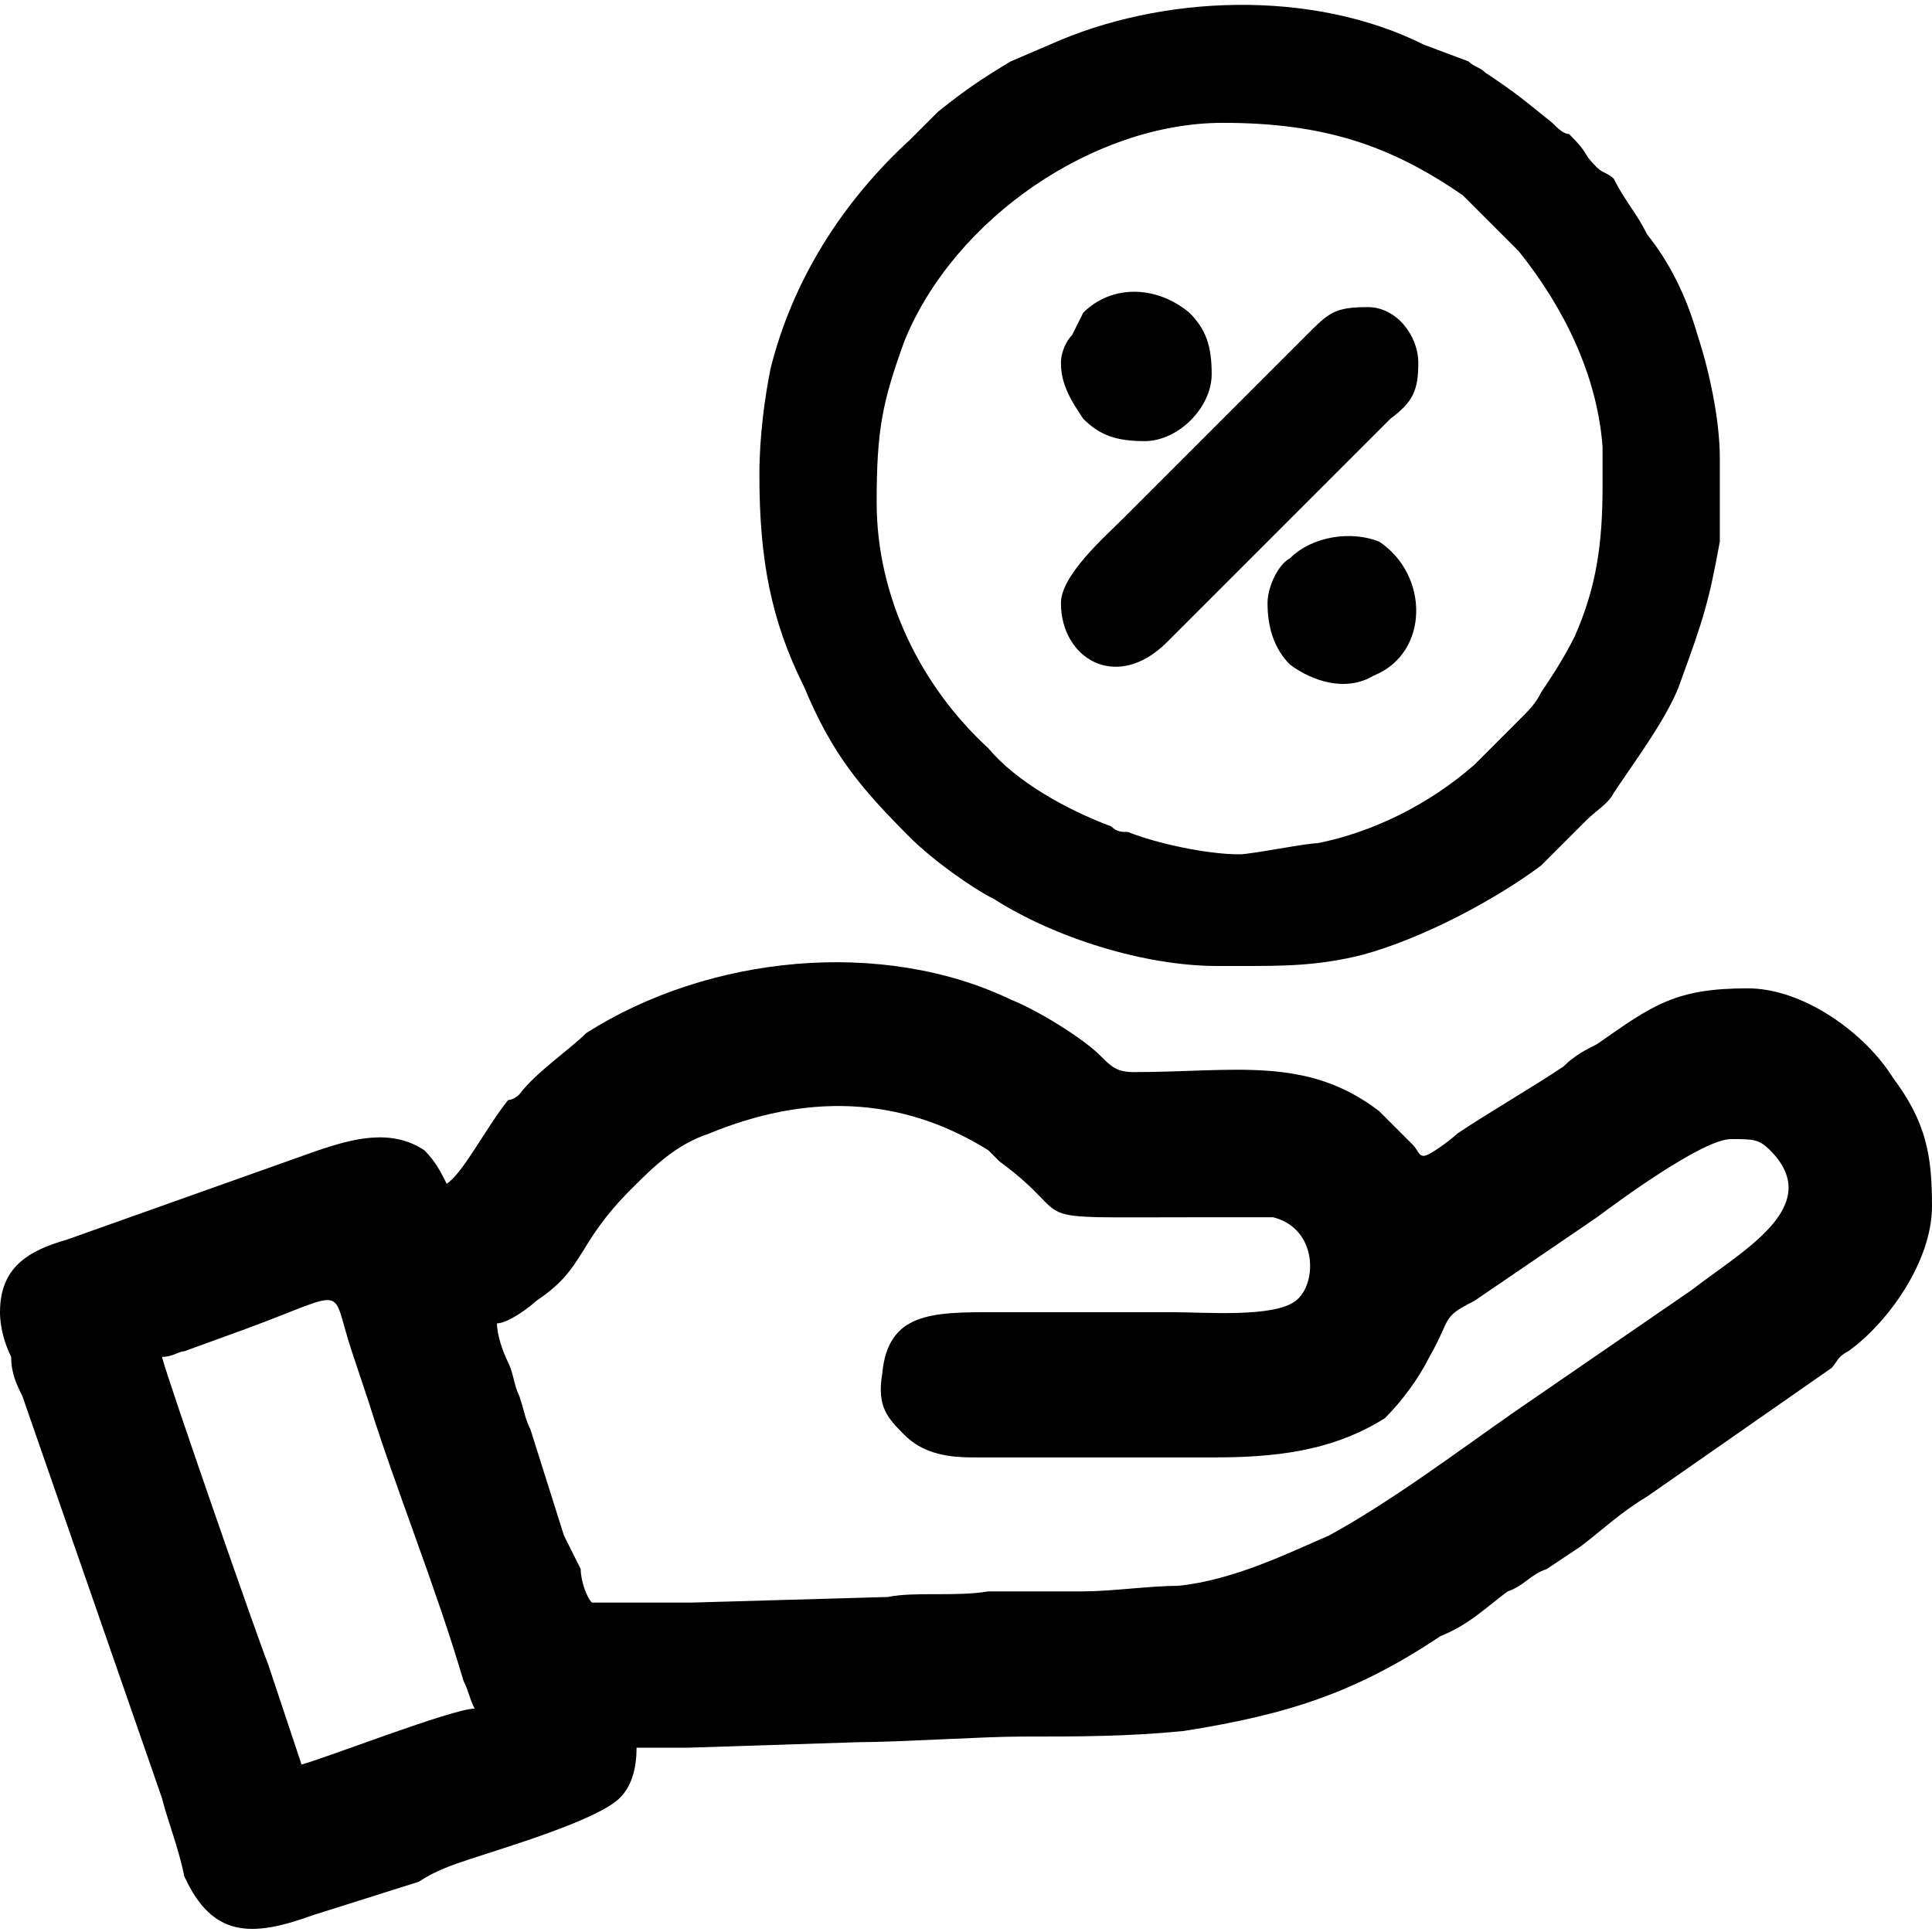 <?xml version="1.0" encoding="UTF-8"?>
<!DOCTYPE svg PUBLIC "-//W3C//DTD SVG 1.0//EN" "http://www.w3.org/TR/2001/REC-SVG-20010904/DTD/svg10.dtd">
<!-- Creator: CorelDRAW 2018 (64 Bit Versão de avaliação) -->
<svg xmlns="http://www.w3.org/2000/svg" xml:space="preserve" width="41px" height="41px" version="1.0" shape-rendering="geometricPrecision" text-rendering="geometricPrecision" image-rendering="optimizeQuality" fill-rule="evenodd" clip-rule="evenodd"
viewBox="0 0 3.46 3.44"
 xmlns:xlink="http://www.w3.org/1999/xlink">
 <g id="Camada_x0020_1">
  <path fill="black" d="M0.29 2.42c0.02,0 0.03,-0.01 0.04,-0.01l0.11 -0.04c0.19,-0.07 0.15,-0.08 0.19,0.04 0.01,0.03 0.02,0.06 0.03,0.09 0.05,0.16 0.12,0.33 0.17,0.5 0.01,0.02 0.01,0.03 0.02,0.05 -0.04,0 -0.27,0.09 -0.31,0.1l-0.06 -0.18c-0.02,-0.05 -0.18,-0.51 -0.19,-0.55l0 0zm1.98 -1.35c0,0.04 0.01,0.08 0.04,0.11 0.04,0.03 0.1,0.05 0.15,0.02 0.1,-0.04 0.1,-0.18 0.01,-0.24 -0.05,-0.02 -0.12,-0.01 -0.16,0.03 -0.02,0.01 -0.04,0.05 -0.04,0.08zm-0.05 0.45c-0.06,0 -0.15,-0.02 -0.2,-0.04 -0.01,0 -0.02,0 -0.03,-0.01 -0.08,-0.03 -0.17,-0.08 -0.22,-0.14 -0.12,-0.11 -0.2,-0.27 -0.2,-0.44 0,-0.13 0.01,-0.18 0.05,-0.29 0.09,-0.22 0.34,-0.39 0.57,-0.39 0.18,0 0.3,0.04 0.43,0.13 0.01,0.01 0.01,0.01 0.02,0.02 0.02,0.02 0.06,0.06 0.08,0.08 0.08,0.1 0.14,0.22 0.15,0.35l0 0.07c0,0.1 -0.01,0.18 -0.05,0.27 -0.02,0.04 -0.04,0.07 -0.06,0.1 -0.01,0.02 -0.02,0.03 -0.04,0.05l-0.08 0.08c-0.08,0.07 -0.18,0.12 -0.28,0.14 -0.02,0 -0.12,0.02 -0.14,0.02zm0.86 -0.67l0 0.02c0,0.01 0,0.02 0,0.04 0,0.01 0,0.03 0,0.05 -0.02,0.11 -0.03,0.14 -0.07,0.25 -0.02,0.06 -0.08,0.14 -0.12,0.2 -0.01,0.02 -0.03,0.03 -0.05,0.05 -0.01,0.01 -0.02,0.02 -0.03,0.03 -0.01,0.01 -0.01,0.01 -0.02,0.02 -0.01,0.01 -0.02,0.02 -0.03,0.03 -0.08,0.06 -0.21,0.13 -0.32,0.16 -0.08,0.02 -0.14,0.02 -0.22,0.02l-0.03 0 -0.01 0c-0.13,0 -0.29,-0.05 -0.4,-0.12 -0.04,-0.02 -0.11,-0.07 -0.15,-0.11 -0.09,-0.09 -0.14,-0.15 -0.19,-0.27 -0.06,-0.12 -0.08,-0.23 -0.08,-0.38 0,-0.07 0.01,-0.14 0.02,-0.19 0.04,-0.16 0.13,-0.3 0.25,-0.41l0.05 -0.05c0.05,-0.04 0.08,-0.06 0.13,-0.09l0.07 -0.03c0.2,-0.09 0.47,-0.1 0.67,0l0.08 0.03c0.01,0.01 0.02,0.01 0.03,0.02 0.06,0.04 0.07,0.05 0.12,0.09 0.01,0.01 0.02,0.02 0.03,0.02 0.04,0.04 0.02,0.03 0.05,0.06 0.01,0.01 0.02,0.01 0.03,0.02 0.02,0.04 0.04,0.06 0.06,0.1 0.04,0.05 0.07,0.11 0.09,0.18 0.02,0.06 0.04,0.15 0.04,0.22 0,0.02 0,0.03 0,0.04zm-1.18 0.22c0,0.1 0.1,0.16 0.19,0.07l0.4 -0.4c0.04,-0.03 0.05,-0.05 0.05,-0.1 0,-0.05 -0.04,-0.1 -0.09,-0.1 -0.06,0 -0.07,0.01 -0.11,0.05l-0.33 0.33c-0.03,0.03 -0.11,0.1 -0.11,0.15zm0 -0.43c0,0.04 0.02,0.07 0.04,0.1 0.03,0.03 0.06,0.04 0.11,0.04 0.06,0 0.12,-0.06 0.12,-0.12 0,-0.05 -0.01,-0.08 -0.04,-0.11 -0.06,-0.05 -0.14,-0.05 -0.19,0l-0.02 0.04c-0.01,0.01 -0.02,0.03 -0.02,0.05zm-0.84 2.22c-0.01,-0.01 -0.02,-0.04 -0.02,-0.06 -0.01,-0.02 -0.02,-0.04 -0.03,-0.06l-0.06 -0.19c-0.01,-0.02 -0.01,-0.03 -0.02,-0.06 -0.01,-0.02 -0.01,-0.04 -0.02,-0.06 -0.01,-0.02 -0.02,-0.05 -0.02,-0.07 0.02,0 0.06,-0.03 0.07,-0.04 0.09,-0.06 0.07,-0.1 0.17,-0.2 0.04,-0.04 0.08,-0.08 0.14,-0.1 0.17,-0.07 0.34,-0.07 0.5,0.03 0.01,0.01 0.01,0.01 0.02,0.02 0.15,0.11 0.02,0.1 0.35,0.1 0.04,0 0.09,0 0.14,0 0.08,0.02 0.08,0.12 0.04,0.15 -0.04,0.03 -0.16,0.02 -0.22,0.02 -0.11,0 -0.21,0 -0.32,0 -0.11,0 -0.19,0 -0.2,0.11 -0.01,0.06 0.01,0.08 0.04,0.11 0.03,0.03 0.07,0.04 0.12,0.04l0.44 0c0.13,0 0.22,-0.02 0.3,-0.07 0.03,-0.03 0.06,-0.07 0.08,-0.11 0.04,-0.07 0.02,-0.07 0.08,-0.1l0.22 -0.15c0.04,-0.03 0.19,-0.14 0.24,-0.14 0.04,0 0.05,0 0.07,0.02 0.1,0.1 -0.05,0.18 -0.14,0.25l-0.32 0.22c-0.1,0.07 -0.22,0.16 -0.33,0.22 -0.07,0.03 -0.17,0.08 -0.27,0.09 -0.05,0 -0.12,0.01 -0.17,0.01l-0.17 0c-0.06,0.01 -0.13,0 -0.18,0.01l-0.35 0.01c-0.04,0 -0.05,0 -0.09,0 -0.03,0 -0.06,0 -0.09,0l0 0zm-0.26 -0.75c-0.01,-0.02 -0.02,-0.04 -0.04,-0.06 -0.06,-0.04 -0.13,-0.02 -0.19,0l-0.45 0.16c-0.07,0.02 -0.12,0.05 -0.12,0.13 0,0.03 0.01,0.06 0.02,0.08 0,0.03 0.01,0.05 0.02,0.07l0.25 0.72c0.01,0.04 0.03,0.09 0.04,0.14 0.05,0.11 0.12,0.11 0.23,0.07l0.19 -0.06c0.03,-0.02 0.06,-0.03 0.09,-0.04 0.06,-0.02 0.23,-0.07 0.27,-0.11 0.02,-0.02 0.03,-0.05 0.03,-0.09 0.03,0 0.06,0 0.09,0l0.31 -0.01c0.07,0 0.22,-0.01 0.29,-0.01 0.1,0 0.19,0 0.29,-0.01 0.19,-0.03 0.31,-0.07 0.46,-0.17 0.05,-0.02 0.08,-0.05 0.12,-0.08 0.03,-0.01 0.04,-0.03 0.07,-0.04l0.06 -0.04c0.04,-0.03 0.07,-0.06 0.12,-0.09l0.33 -0.23c0.01,-0.01 0.01,-0.02 0.03,-0.03 0.07,-0.05 0.15,-0.16 0.15,-0.26 0,-0.09 -0.01,-0.15 -0.07,-0.23 -0.05,-0.08 -0.16,-0.16 -0.26,-0.16 -0.13,0 -0.17,0.03 -0.27,0.1 -0.02,0.01 -0.04,0.02 -0.06,0.04 -0.06,0.04 -0.13,0.08 -0.19,0.12 -0.01,0.01 -0.05,0.04 -0.06,0.04 -0.01,0 -0.01,-0.01 -0.02,-0.02l-0.06 -0.06c-0.13,-0.1 -0.26,-0.07 -0.44,-0.07 -0.03,0 -0.04,-0.01 -0.06,-0.03 -0.03,-0.03 -0.11,-0.08 -0.16,-0.1 -0.23,-0.11 -0.54,-0.08 -0.76,0.06 -0.03,0.03 -0.09,0.07 -0.12,0.11 0,0 -0.01,0.01 -0.02,0.01 -0.04,0.05 -0.08,0.13 -0.11,0.15z"/>
 </g>
</svg>
